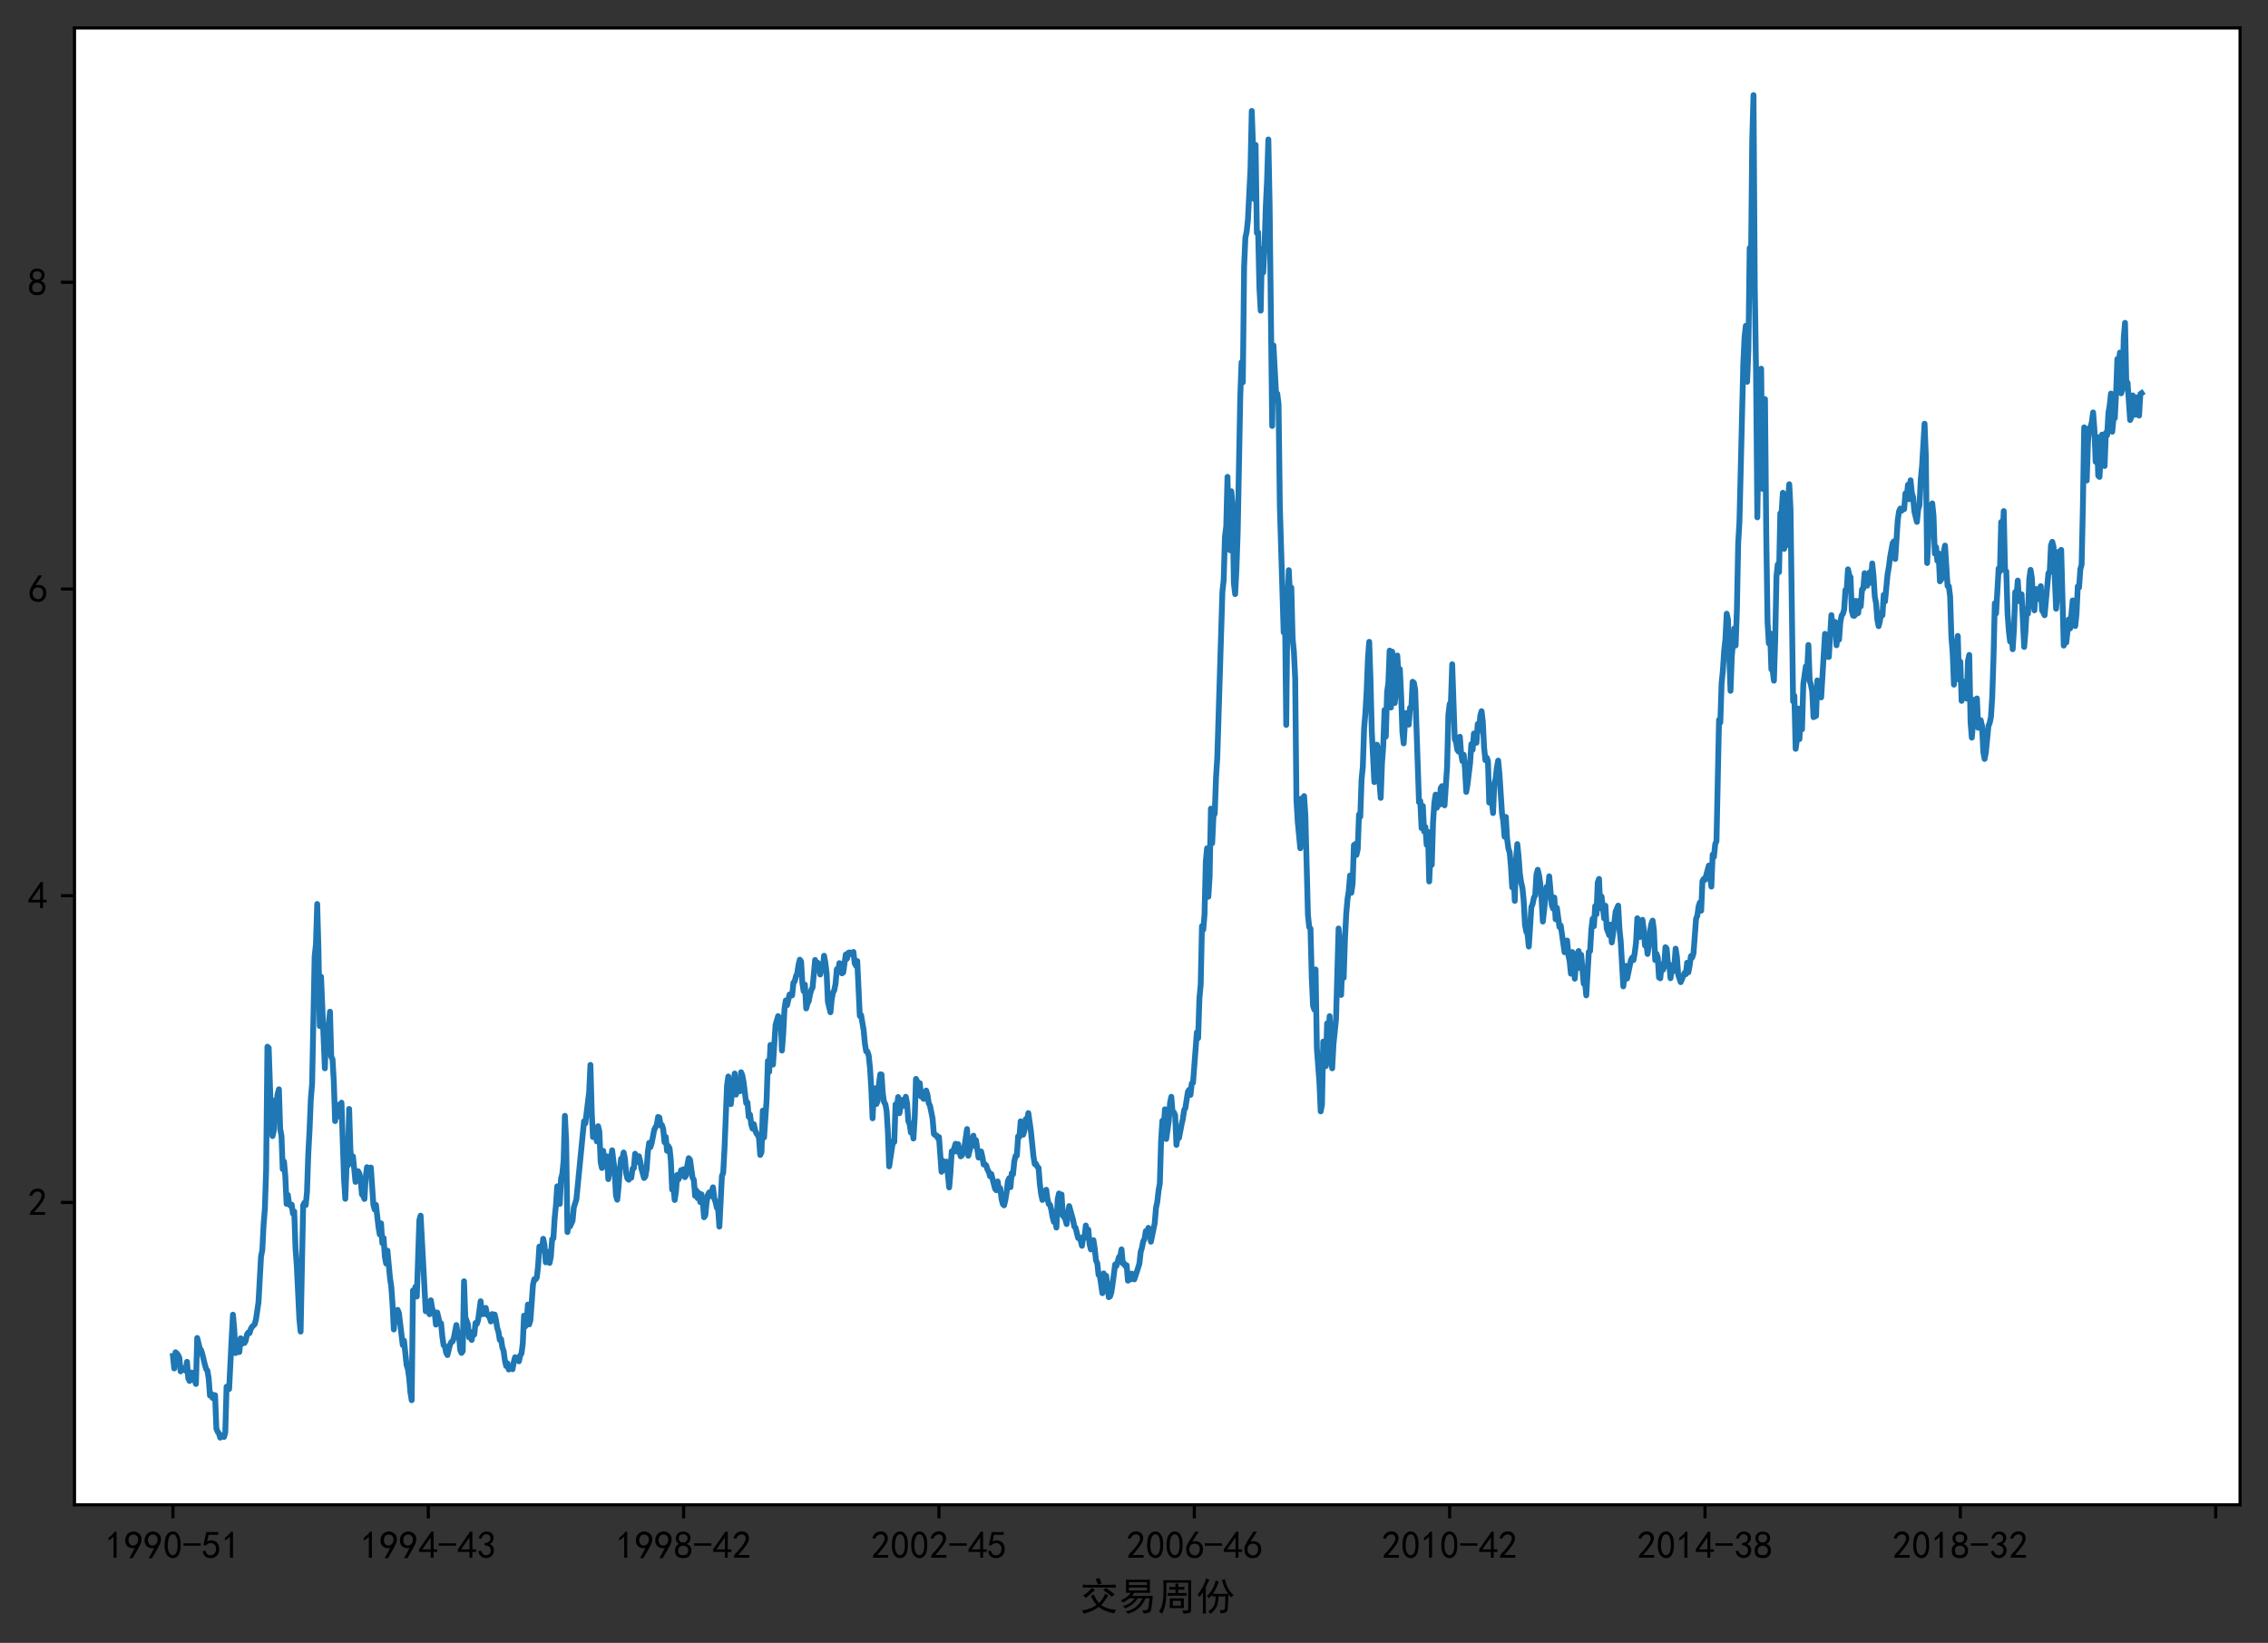 <?xml version="1.0" encoding="utf-8" standalone="no"?>
<!DOCTYPE svg PUBLIC "-//W3C//DTD SVG 1.1//EN"
  "http://www.w3.org/Graphics/SVG/1.1/DTD/svg11.dtd">
<!-- Created with matplotlib (https://matplotlib.org/) -->
<svg height="423.303pt" version="1.1" viewBox="0 0 584.4 423.303" width="584.4pt" xmlns="http://www.w3.org/2000/svg" xmlns:xlink="http://www.w3.org/1999/xlink">
 <rect x="0" y="0" width="584.4" height="423.303" fill="#333333" stroke="none"/>
 <defs>
  <style type="text/css">
*{stroke-linecap:butt;stroke-linejoin:round;}
  </style>
 </defs>
 <g id="figure_1">
  <g id="patch_1">
   <path d="M 0 423.303 
L 584.4 423.303 
L 584.4 0 
L 0 0 
z
" style="fill:none;"/>
  </g>
  <g id="axes_1">
   <g id="patch_2">
    <path d="M 19.2 387.72 
L 577.2 387.72 
L 577.2 7.2 
L 19.2 7.2 
z
" style="fill:#ffffff;"/>
   </g>
   <g id="matplotlib.axis_1">
    <g id="xtick_1">
     <g id="line2d_1">
      <defs>
       <path d="M 0 0 
L 0 3.5 
" id="me367e42c67" style="stroke:#000000;stroke-width:0.8;"/>
      </defs>
      <g>
       <use style="stroke:#000000;stroke-width:0.8;" x="44.564" xlink:href="#me367e42c67" y="387.72"/>
      </g>
     </g>
     <g id="text_1">
      <!-- 1990-51 -->
      <defs>
       <path d="M 21.875 56.25 
Q 16.797 51.172 8.984 46.484 
L 8.984 53.906 
Q 18.75 60.547 25 69.531 
L 29.688 69.531 
L 29.688 2.344 
L 21.875 2.344 
z
" id="SimHei-49"/>
       <path d="M 12.5 1.172 
Q 21.094 15.625 26.562 27.344 
Q 16.797 25.781 10.344 29.875 
Q 3.906 33.984 2.531 41.016 
Q 1.172 48.047 2.734 53.703 
Q 4.297 59.375 7.609 63.078 
Q 10.938 66.797 15.625 68.359 
Q 20.312 69.922 24.016 69.922 
Q 27.734 69.922 31.641 68.359 
Q 35.547 66.797 38.672 63.672 
Q 41.797 60.547 42.969 57.219 
Q 44.141 53.906 44.141 48.625 
Q 44.141 43.359 40.234 35.156 
Q 36.328 26.953 21.094 1.172 
z
M 9.766 50 
Q 10.938 39.844 14.641 36.516 
Q 18.359 33.203 22.656 33.594 
Q 26.953 33.984 29.484 35.938 
Q 32.031 37.891 34.375 42.578 
Q 35.938 48.438 35.156 52.531 
Q 34.375 56.641 31.047 59.375 
Q 27.734 62.109 23.828 62.109 
Q 21.484 62.5 17.766 60.938 
Q 14.062 59.375 11.906 54.688 
Q 9.766 50 10.938 39.844 
z
" id="SimHei-57"/>
       <path d="M 3.125 29.297 
Q 3.906 50 6.438 56.047 
Q 8.984 62.109 13.672 66.016 
Q 18.359 69.922 25.188 69.922 
Q 32.031 69.922 37.109 64.25 
Q 42.188 58.594 43.75 50 
Q 45.312 41.406 44.719 30.266 
Q 44.141 19.141 40.812 12.109 
Q 37.5 5.078 30.859 2.344 
Q 24.219 -0.391 17.578 2.922 
Q 10.938 6.25 8.203 11.719 
Q 5.469 17.188 4.297 23.234 
Q 3.125 29.297 3.906 50 
z
M 12.891 52.734 
Q 10.547 31.25 12.5 22.844 
Q 14.453 14.453 18.938 10.938 
Q 23.438 7.422 28.125 9.562 
Q 32.812 11.719 34.953 18.156 
Q 37.109 24.609 37.109 32.219 
Q 37.109 39.844 36.516 46.094 
Q 35.938 52.344 33 57.422 
Q 30.078 62.5 25.188 62.688 
Q 20.312 62.891 16.594 57.812 
Q 12.891 52.734 10.547 31.25 
z
" id="SimHei-48"/>
       <path d="M 46.484 33.203 
L 1.953 33.203 
L 1.953 39.453 
L 46.484 39.453 
z
" id="SimHei-45"/>
       <path d="M 8.594 20.703 
Q 11.328 10.156 17.969 8.984 
Q 24.609 7.812 28.703 10.344 
Q 32.812 12.891 34.562 16.984 
Q 36.328 21.094 36.125 26.172 
Q 35.938 31.25 33.391 34.766 
Q 30.859 38.281 26.953 39.453 
Q 23.047 40.625 18.156 39.453 
Q 13.281 38.281 10.156 33.984 
L 3.516 34.766 
Q 4.297 37.109 10.938 68.359 
L 41.797 68.359 
L 41.797 61.328 
L 16.797 61.328 
Q 14.844 50.781 12.891 44.531 
Q 18.75 47.266 23.828 47.062 
Q 28.906 46.875 33.594 44.719 
Q 38.281 42.578 40.422 38.859 
Q 42.578 35.156 43.547 31.438 
Q 44.531 27.734 44.328 23.438 
Q 44.141 19.141 42.578 14.641 
Q 41.016 10.156 37.891 7.219 
Q 34.766 4.297 30.266 2.531 
Q 25.781 0.781 19.922 1.172 
Q 14.062 1.562 8.781 5.469 
Q 3.516 9.375 1.562 18.75 
z
" id="SimHei-53"/>
      </defs>
      <g transform="translate(27.064 401.595)scale(0.1 -0.1)">
       <use xlink:href="#SimHei-49"/>
       <use x="50" xlink:href="#SimHei-57"/>
       <use x="100" xlink:href="#SimHei-57"/>
       <use x="150" xlink:href="#SimHei-48"/>
       <use x="200" xlink:href="#SimHei-45"/>
       <use x="250" xlink:href="#SimHei-53"/>
       <use x="300" xlink:href="#SimHei-49"/>
      </g>
     </g>
    </g>
    <g id="xtick_2">
     <g id="line2d_2">
      <g>
       <use style="stroke:#000000;stroke-width:0.8;" x="110.358" xlink:href="#me367e42c67" y="387.72"/>
      </g>
     </g>
     <g id="text_2">
      <!-- 1994-43 -->
      <defs>
       <path d="M 31.25 17.188 
L 1.172 17.188 
L 1.172 23.828 
L 32.812 69.531 
L 38.672 69.531 
L 38.672 23.828 
L 48.047 23.828 
L 48.047 17.188 
L 38.672 17.188 
L 38.672 2.344 
L 31.25 2.344 
z
M 31.25 23.828 
L 31.25 54.688 
L 9.375 23.828 
z
" id="SimHei-52"/>
       <path d="M 3.906 19.141 
L 10.938 20.312 
Q 12.5 15.234 16.016 11.906 
Q 19.531 8.594 24.797 8.781 
Q 30.078 8.984 33.203 13.078 
Q 36.328 17.188 35.938 22.453 
Q 35.547 27.734 31.828 30.656 
Q 28.125 33.594 19.922 34.766 
L 19.922 39.844 
Q 28.125 40.625 31.828 44.141 
Q 35.547 47.656 35.156 53.312 
Q 34.766 58.984 30.078 61.516 
Q 25.391 64.062 20.109 62.109 
Q 14.844 60.156 11.719 51.172 
L 4.688 52.344 
Q 7.031 59.375 11.125 64.062 
Q 15.234 68.75 22.266 69.531 
Q 29.297 70.312 34.562 67.766 
Q 39.844 65.234 41.984 59.953 
Q 44.141 54.688 42.578 48.438 
Q 41.016 42.188 33.594 37.5 
Q 39.062 35.156 41.984 30.469 
Q 44.922 25.781 43.938 18.156 
Q 42.969 10.547 37.109 5.859 
Q 31.25 1.172 23.828 1.359 
Q 16.406 1.562 10.938 6.047 
Q 5.469 10.547 3.906 19.141 
z
" id="SimHei-51"/>
      </defs>
      <g transform="translate(92.858 401.595)scale(0.1 -0.1)">
       <use xlink:href="#SimHei-49"/>
       <use x="50" xlink:href="#SimHei-57"/>
       <use x="100" xlink:href="#SimHei-57"/>
       <use x="150" xlink:href="#SimHei-52"/>
       <use x="200" xlink:href="#SimHei-45"/>
       <use x="250" xlink:href="#SimHei-52"/>
       <use x="300" xlink:href="#SimHei-51"/>
      </g>
     </g>
    </g>
    <g id="xtick_3">
     <g id="line2d_3">
      <g>
       <use style="stroke:#000000;stroke-width:0.8;" x="176.152" xlink:href="#me367e42c67" y="387.72"/>
      </g>
     </g>
     <g id="text_3">
      <!-- 1998-42 -->
      <defs>
       <path d="M 2.734 16.797 
Q 2.734 26.172 5.078 30.656 
Q 7.422 35.156 12.891 37.891 
Q 8.203 40.625 6.641 43.938 
Q 5.078 47.266 4.875 51.562 
Q 4.688 55.859 6.047 58.984 
Q 7.422 62.109 10.156 64.844 
Q 12.891 67.578 16.203 68.547 
Q 19.531 69.531 23.438 69.531 
Q 27.344 69.531 30.469 68.75 
Q 33.594 67.969 37.109 65.422 
Q 40.625 62.891 42.188 58.203 
Q 43.75 53.516 41.984 47.266 
Q 40.234 41.016 32.812 37.5 
Q 39.453 35.547 42.188 31.438 
Q 44.922 27.344 44.922 21.484 
Q 44.922 15.625 43.156 12.109 
Q 41.406 8.594 39.25 6.25 
Q 37.109 3.906 33.391 2.531 
Q 29.688 1.172 24.016 1.172 
Q 18.359 1.172 14.25 2.531 
Q 10.156 3.906 7.422 6.641 
Q 4.688 9.375 3.703 13.078 
Q 2.734 16.797 2.734 26.172 
z
M 10.938 26.562 
Q 10.547 17.188 12.297 13.672 
Q 14.062 10.156 18.75 9.172 
Q 23.438 8.203 28.516 9.375 
Q 33.594 10.547 35.547 14.844 
Q 37.5 19.141 36.906 23.438 
Q 36.328 27.734 32.031 30.656 
Q 27.734 33.594 22.656 33.203 
Q 17.578 32.812 14.25 29.688 
Q 10.938 26.562 10.547 17.188 
z
M 12.109 56.25 
Q 12.109 48.438 14.844 44.922 
Q 17.578 41.406 23.438 41.406 
Q 29.297 41.406 32.219 44.922 
Q 35.156 48.438 34.953 53.312 
Q 34.766 58.203 31.438 60.547 
Q 28.125 62.891 22.453 62.5 
Q 16.797 62.109 14.453 59.172 
Q 12.109 56.25 12.109 48.438 
z
" id="SimHei-56"/>
       <path d="M 4.688 3.906 
Q 5.078 9.766 10.156 14.453 
Q 15.234 19.141 23.047 29.094 
Q 30.859 39.062 33.203 44.531 
Q 35.547 50 34.953 53.906 
Q 34.375 57.812 31.25 60.344 
Q 28.125 62.891 24.016 62.5 
Q 19.922 62.109 16.203 59.375 
Q 12.5 56.641 10.547 51.172 
L 3.125 52.344 
Q 6.25 61.328 11.125 65.422 
Q 16.016 69.531 22.656 69.922 
Q 26.562 70.312 29.688 69.719 
Q 32.812 69.141 36.125 66.984 
Q 39.453 64.844 41.594 60.547 
Q 43.75 56.25 43.156 50.188 
Q 42.578 44.141 37.109 35.734 
Q 31.641 27.344 16.016 9.375 
L 44.141 9.375 
L 44.141 2.344 
L 4.688 2.344 
z
" id="SimHei-50"/>
      </defs>
      <g transform="translate(158.652 401.595)scale(0.1 -0.1)">
       <use xlink:href="#SimHei-49"/>
       <use x="50" xlink:href="#SimHei-57"/>
       <use x="100" xlink:href="#SimHei-57"/>
       <use x="150" xlink:href="#SimHei-56"/>
       <use x="200" xlink:href="#SimHei-45"/>
       <use x="250" xlink:href="#SimHei-52"/>
       <use x="300" xlink:href="#SimHei-50"/>
      </g>
     </g>
    </g>
    <g id="xtick_4">
     <g id="line2d_4">
      <g>
       <use style="stroke:#000000;stroke-width:0.8;" x="241.946" xlink:href="#me367e42c67" y="387.72"/>
      </g>
     </g>
     <g id="text_4">
      <!-- 2002-45 -->
      <g transform="translate(224.446 401.595)scale(0.1 -0.1)">
       <use xlink:href="#SimHei-50"/>
       <use x="50" xlink:href="#SimHei-48"/>
       <use x="100" xlink:href="#SimHei-48"/>
       <use x="150" xlink:href="#SimHei-50"/>
       <use x="200" xlink:href="#SimHei-45"/>
       <use x="250" xlink:href="#SimHei-52"/>
       <use x="300" xlink:href="#SimHei-53"/>
      </g>
     </g>
    </g>
    <g id="xtick_5">
     <g id="line2d_5">
      <g>
       <use style="stroke:#000000;stroke-width:0.8;" x="307.74" xlink:href="#me367e42c67" y="387.72"/>
      </g>
     </g>
     <g id="text_5">
      <!-- 2006-46 -->
      <defs>
       <path d="M 3.516 19.531 
Q 4.297 30.859 6.047 34.766 
Q 7.812 38.672 11.328 44.531 
L 27.344 69.531 
L 36.328 69.531 
L 19.922 43.75 
Q 30.469 46.484 36.719 42.969 
Q 42.969 39.453 45.109 34.953 
Q 47.266 30.469 47.453 25.188 
Q 47.656 19.922 45.891 14.844 
Q 44.141 9.766 39.641 5.656 
Q 35.156 1.562 27.141 1.172 
Q 19.141 0.781 13.469 4.094 
Q 7.812 7.422 5.656 13.469 
Q 3.516 19.531 4.297 30.859 
z
M 12.5 16.016 
Q 19.531 8.594 25.391 8.203 
Q 31.25 7.812 35.156 12.109 
Q 39.062 16.406 39.062 24.609 
Q 39.062 32.812 34.172 35.938 
Q 29.297 39.062 23.234 38.281 
Q 17.188 37.5 14.453 32.422 
Q 11.719 27.344 12.109 21.672 
Q 12.5 16.016 19.531 8.594 
z
" id="SimHei-54"/>
      </defs>
      <g transform="translate(290.24 401.595)scale(0.1 -0.1)">
       <use xlink:href="#SimHei-50"/>
       <use x="50" xlink:href="#SimHei-48"/>
       <use x="100" xlink:href="#SimHei-48"/>
       <use x="150" xlink:href="#SimHei-54"/>
       <use x="200" xlink:href="#SimHei-45"/>
       <use x="250" xlink:href="#SimHei-52"/>
       <use x="300" xlink:href="#SimHei-54"/>
      </g>
     </g>
    </g>
    <g id="xtick_6">
     <g id="line2d_6">
      <g>
       <use style="stroke:#000000;stroke-width:0.8;" x="373.534" xlink:href="#me367e42c67" y="387.72"/>
      </g>
     </g>
     <g id="text_6">
      <!-- 2010-42 -->
      <g transform="translate(356.034 401.595)scale(0.1 -0.1)">
       <use xlink:href="#SimHei-50"/>
       <use x="50" xlink:href="#SimHei-48"/>
       <use x="100" xlink:href="#SimHei-49"/>
       <use x="150" xlink:href="#SimHei-48"/>
       <use x="200" xlink:href="#SimHei-45"/>
       <use x="250" xlink:href="#SimHei-52"/>
       <use x="300" xlink:href="#SimHei-50"/>
      </g>
     </g>
    </g>
    <g id="xtick_7">
     <g id="line2d_7">
      <g>
       <use style="stroke:#000000;stroke-width:0.8;" x="439.328" xlink:href="#me367e42c67" y="387.72"/>
      </g>
     </g>
     <g id="text_7">
      <!-- 2014-38 -->
      <g transform="translate(421.828 401.595)scale(0.1 -0.1)">
       <use xlink:href="#SimHei-50"/>
       <use x="50" xlink:href="#SimHei-48"/>
       <use x="100" xlink:href="#SimHei-49"/>
       <use x="150" xlink:href="#SimHei-52"/>
       <use x="200" xlink:href="#SimHei-45"/>
       <use x="250" xlink:href="#SimHei-51"/>
       <use x="300" xlink:href="#SimHei-56"/>
      </g>
     </g>
    </g>
    <g id="xtick_8">
     <g id="line2d_8">
      <g>
       <use style="stroke:#000000;stroke-width:0.8;" x="505.123" xlink:href="#me367e42c67" y="387.72"/>
      </g>
     </g>
     <g id="text_8">
      <!-- 2018-32 -->
      <g transform="translate(487.623 401.595)scale(0.1 -0.1)">
       <use xlink:href="#SimHei-50"/>
       <use x="50" xlink:href="#SimHei-48"/>
       <use x="100" xlink:href="#SimHei-49"/>
       <use x="150" xlink:href="#SimHei-56"/>
       <use x="200" xlink:href="#SimHei-45"/>
       <use x="250" xlink:href="#SimHei-51"/>
       <use x="300" xlink:href="#SimHei-50"/>
      </g>
     </g>
    </g>
    <g id="xtick_9">
     <g id="line2d_9">
      <g>
       <use style="stroke:#000000;stroke-width:0.8;" x="570.917" xlink:href="#me367e42c67" y="387.72"/>
      </g>
     </g>
    </g>
    <g id="text_9">
     <!-- 交易周份 -->
     <defs>
      <path d="M 36.328 40.625 
Q 43.359 24.609 50 17.969 
Q 60.547 28.516 66.016 42.578 
Q 69.141 40.234 73.828 37.5 
Q 64.453 22.656 55.469 12.891 
Q 68.75 2.734 93.75 0.391 
Q 89.844 -5.078 89.062 -8.594 
Q 64.062 -3.906 49.219 8.203 
Q 32.422 -4.297 10.156 -9.375 
Q 8.984 -4.688 5.859 -0.781 
Q 29.688 1.953 43.359 13.281 
Q 34.375 23.828 28.906 36.719 
Q 33.594 38.672 36.328 40.625 
z
M 19.531 58.203 
Q 13.672 58.203 8.203 57.812 
L 8.203 65.625 
L 19.141 64.844 
L 80.078 64.844 
Q 86.328 65.234 92.969 65.625 
L 92.969 57.422 
Q 86.328 57.812 80.078 58.203 
z
M 39.453 51.562 
Q 33.984 46.484 16.016 31.25 
Q 12.891 35.156 8.594 37.5 
Q 16.016 41.406 22.062 47.266 
Q 28.125 53.125 31.25 57.422 
Q 35.156 54.688 39.453 51.562 
z
M 67.578 57.422 
Q 69.531 55.859 76.562 50.578 
Q 83.594 45.312 90.234 40.625 
Q 85.938 37.5 82.812 33.984 
Q 79.297 38.672 60.938 51.562 
Q 64.062 54.688 67.578 57.422 
z
M 50.781 82.812 
Q 54.688 73.828 56.641 68.359 
Q 51.172 66.797 47.266 65.625 
Q 44.922 72.266 41.406 80.078 
Q 46.094 81.641 50.781 82.812 
z
" id="SimHei-20132"/>
      <path d="M 81.25 78.125 
Q 80.859 71.094 80.859 65.625 
L 80.859 56.25 
Q 80.859 51.953 81.25 44.531 
L 40.625 44.531 
Q 38.672 41.016 34.375 36.328 
L 88.281 36.328 
L 87.109 23.828 
L 84.375 0.781 
Q 83.203 -5.078 77.141 -6.828 
Q 71.094 -8.594 65.234 -8.984 
Q 63.281 -3.125 60.938 -0.391 
Q 65.234 -0.781 70.5 -0.188 
Q 75.781 0.391 76.953 5.078 
L 80.078 30.469 
L 69.922 30.469 
Q 60.938 10.938 49.609 2.734 
Q 38.281 -5.469 23.828 -9.375 
Q 23.047 -6.641 18.359 -3.516 
Q 25.391 -2.344 33.781 1.359 
Q 42.188 5.078 49.406 12.297 
Q 56.641 19.531 61.719 30.469 
L 49.609 30.469 
Q 40.234 13.672 16.797 4.297 
Q 14.844 7.812 10.547 9.375 
Q 17.578 11.328 26.953 16.594 
Q 36.328 21.875 41.797 30.469 
L 28.906 30.469 
Q 17.969 22.266 11.328 19.141 
Q 10.156 22.266 5.859 25 
Q 12.109 27.344 19.922 32.812 
Q 27.734 38.281 31.641 44.531 
L 19.141 44.531 
Q 19.531 51.172 19.531 57.031 
L 19.531 65.625 
Q 19.531 70.703 19.141 78.125 
L 81.25 78.125 
z
M 73.438 50.391 
L 73.438 58.203 
L 26.953 58.203 
L 26.953 50.391 
z
M 73.438 64.453 
L 73.438 71.875 
L 26.953 71.875 
L 26.953 64.453 
z
" id="SimHei-26131"/>
      <path d="M 87.5 76.953 
Q 87.109 68.75 87.109 59.375 
L 87.109 0.781 
Q 86.719 -5.859 83.203 -7.219 
Q 79.688 -8.594 67.578 -9.375 
Q 67.188 -6.25 64.453 -1.172 
Q 75 -1.562 77.531 -0.578 
Q 80.078 0.391 79.688 3.516 
L 79.688 70.703 
L 23.438 70.703 
Q 23.438 40.234 22.656 29.484 
Q 21.875 18.75 19.328 8.594 
Q 16.797 -1.562 12.109 -9.766 
Q 9.766 -7.031 4.297 -3.516 
Q 10.156 3.516 12.891 15.625 
Q 15.625 27.734 16.016 40.422 
Q 16.406 53.125 15.625 76.953 
L 87.5 76.953 
z
M 32.031 5.078 
Q 32.422 9.766 32.422 14.844 
L 32.422 21.875 
Q 32.422 25.391 32.031 30.078 
L 68.75 30.078 
Q 68.359 26.953 68.359 22.656 
L 68.359 13.672 
Q 68.359 9.375 68.75 5.078 
z
M 46.875 59.375 
Q 46.875 64.844 46.484 68.359 
L 54.297 68.359 
Q 53.906 63.672 53.906 59.375 
Q 64.062 59.375 69.922 59.766 
L 69.922 52.344 
Q 64.453 52.734 53.906 52.734 
L 53.906 43.75 
Q 65.625 43.75 75.391 44.141 
L 75.391 36.719 
Q 65.234 37.109 58.203 37.109 
L 42.969 37.109 
Q 36.328 37.109 26.953 36.719 
L 26.953 44.141 
Q 36.328 43.75 46.875 43.75 
L 46.875 52.734 
Q 39.062 52.734 30.859 52.344 
L 30.859 59.766 
Q 38.672 59.375 46.875 59.375 
z
M 60.938 11.328 
L 60.938 23.828 
L 39.844 23.828 
L 39.844 11.328 
z
" id="SimHei-21608"/>
      <path d="M 74.219 79.688 
Q 76.172 68.359 82.031 57.031 
Q 87.891 45.703 96.875 38.281 
Q 94.141 37.109 90.234 32.422 
Q 87.5 35.547 83.594 40.234 
Q 82.812 35.547 82.422 20.5 
Q 82.031 5.469 81.047 0.391 
Q 80.078 -4.688 75.781 -6.25 
Q 71.484 -7.812 63.672 -8.594 
Q 62.5 -3.906 60.547 0 
Q 68.75 -0.391 71.484 0.391 
Q 74.219 1.172 74.609 9.172 
Q 75 17.188 75.391 35.156 
L 57.812 35.156 
Q 57.422 20.312 53.516 10.156 
Q 49.609 0 37.109 -9.766 
Q 33.984 -5.469 31.25 -3.516 
Q 42.969 3.516 46.672 12.5 
Q 50.391 21.484 50.391 35.156 
Q 46.875 35.156 41.797 34.766 
L 41.797 40.234 
Q 38.672 35.938 33.594 30.469 
Q 31.25 33.594 27.344 35.938 
Q 44.922 51.172 50.391 76.172 
Q 53.906 74.609 58.594 73.047 
Q 56.641 68.75 53.516 60.734 
Q 50.391 52.734 43.359 42.188 
Q 47.656 41.797 53.125 41.797 
L 82.812 41.797 
Q 71.484 56.641 66.797 77.734 
Q 71.484 78.516 74.219 79.688 
z
M 3.516 39.453 
Q 8.984 44.922 16.016 57.609 
Q 23.047 70.312 25.781 81.641 
Q 30.859 79.297 34.375 77.734 
Q 32.031 74.219 25 58.984 
L 25 9.766 
Q 25 1.172 25.391 -8.984 
L 17.188 -8.984 
Q 17.578 0.781 17.578 9.766 
L 17.578 45.703 
Q 12.109 37.5 8.984 33.984 
Q 6.641 36.719 3.516 39.453 
z
" id="SimHei-20221"/>
     </defs>
     <g transform="translate(278.2 414.853)scale(0.1 -0.1)">
      <use xlink:href="#SimHei-20132"/>
      <use x="100" xlink:href="#SimHei-26131"/>
      <use x="200" xlink:href="#SimHei-21608"/>
      <use x="300" xlink:href="#SimHei-20221"/>
     </g>
    </g>
   </g>
   <g id="matplotlib.axis_2">
    <g id="ytick_1">
     <g id="line2d_10">
      <defs>
       <path d="M 0 0 
L -3.5 0 
" id="mf321873ca7" style="stroke:#000000;stroke-width:0.8;"/>
      </defs>
      <g>
       <use style="stroke:#000000;stroke-width:0.8;" x="19.2" xlink:href="#mf321873ca7" y="309.823"/>
      </g>
     </g>
     <g id="text_10">
      <!-- 2 -->
      <g transform="translate(7.2 313.261)scale(0.1 -0.1)">
       <use xlink:href="#SimHei-50"/>
      </g>
     </g>
    </g>
    <g id="ytick_2">
     <g id="line2d_11">
      <g>
       <use style="stroke:#000000;stroke-width:0.8;" x="19.2" xlink:href="#mf321873ca7" y="230.792"/>
      </g>
     </g>
     <g id="text_11">
      <!-- 4 -->
      <g transform="translate(7.2 234.23)scale(0.1 -0.1)">
       <use xlink:href="#SimHei-52"/>
      </g>
     </g>
    </g>
    <g id="ytick_3">
     <g id="line2d_12">
      <g>
       <use style="stroke:#000000;stroke-width:0.8;" x="19.2" xlink:href="#mf321873ca7" y="151.761"/>
      </g>
     </g>
     <g id="text_12">
      <!-- 6 -->
      <g transform="translate(7.2 155.199)scale(0.1 -0.1)">
       <use xlink:href="#SimHei-54"/>
      </g>
     </g>
    </g>
    <g id="ytick_4">
     <g id="line2d_13">
      <g>
       <use style="stroke:#000000;stroke-width:0.8;" x="19.2" xlink:href="#mf321873ca7" y="72.73"/>
      </g>
     </g>
     <g id="text_13">
      <!-- 8 -->
      <g transform="translate(7.2 76.167)scale(0.1 -0.1)">
       <use xlink:href="#SimHei-56"/>
      </g>
     </g>
    </g>
   </g>
   <g id="line2d_14">
    <path clip-path="url(#p82d91f6c16)" d="M 44.564 349.372 
L 44.893 352.603 
L 45.222 348.428 
L 45.551 348.704 
L 45.88 349.139 
L 46.208 349.807 
L 46.537 353.354 
L 46.866 352.46 
L 47.195 352.673 
L 47.524 352.485 
L 47.853 353.207 
L 48.182 350.884 
L 48.511 355.13 
L 48.84 355.832 
L 49.169 353.647 
L 49.498 353.677 
L 50.485 356.593 
L 50.814 344.74 
L 51.472 347.401 
L 51.801 347.841 
L 52.13 348.892 
L 52.788 351.612 
L 53.117 352.753 
L 53.446 353.173 
L 53.775 355.193 
L 54.104 359.59 
L 54.433 359.14 
L 54.762 360.198 
L 55.091 359.443 
L 55.42 359.49 
L 55.749 368.083 
L 56.078 368.906 
L 56.407 369.317 
L 56.736 370.424 
L 57.065 369.827 
L 57.393 370.181 
L 57.722 370.249 
L 58.051 369.088 
L 58.38 357.3 
L 58.709 357.951 
L 59.038 357.908 
L 59.696 344.757 
L 60.025 338.743 
L 60.354 342.433 
L 60.683 348.636 
L 61.012 347.736 
L 61.341 348.378 
L 61.67 348.363 
L 61.999 344.825 
L 62.328 346.261 
L 62.657 345.138 
L 62.986 346.039 
L 63.315 345.466 
L 63.644 343.801 
L 63.973 343.334 
L 64.302 343.499 
L 64.631 342.393 
L 64.96 341.865 
L 65.618 341.216 
L 65.947 340.007 
L 66.605 335.58 
L 67.263 323.704 
L 67.592 322.116 
L 67.921 315.55 
L 68.25 311.417 
L 68.578 301.321 
L 68.907 269.689 
L 69.236 270.002 
L 69.894 289.484 
L 70.223 292.726 
L 70.552 291.343 
L 70.881 283.506 
L 71.21 284.73 
L 71.539 281.88 
L 71.868 280.663 
L 72.197 290.9 
L 72.526 292.626 
L 72.855 301.251 
L 73.184 299.29 
L 73.513 303.018 
L 73.842 310.196 
L 74.171 307.885 
L 74.5 310.284 
L 74.829 310.647 
L 75.158 310.383 
L 75.487 312.708 
L 75.816 312.146 
L 76.145 321.629 
L 76.474 326.108 
L 77.132 339.783 
L 77.461 343.101 
L 78.119 310.547 
L 78.448 309.891 
L 78.777 310.493 
L 79.106 307.094 
L 79.435 297.333 
L 79.763 291.258 
L 80.092 283.121 
L 80.421 279.275 
L 81.079 246.358 
L 81.408 243.312 
L 81.737 232.923 
L 82.066 245.027 
L 82.395 264.389 
L 82.724 251.647 
L 83.711 275.271 
L 84.04 266.028 
L 84.698 264.086 
L 85.027 260.67 
L 85.356 272.286 
L 85.685 272.942 
L 86.014 278.614 
L 86.343 288.859 
L 86.672 286.253 
L 87.001 287.683 
L 87.33 284.641 
L 87.659 287.76 
L 87.988 284.115 
L 88.646 303.758 
L 88.975 308.888 
L 89.304 300.194 
L 89.633 300.307 
L 89.962 285.722 
L 90.291 296.271 
L 90.62 299.722 
L 90.948 297.965 
L 91.606 304.528 
L 91.935 303.793 
L 92.264 301.775 
L 92.593 302.322 
L 92.922 303.817 
L 93.251 307.753 
L 93.58 308.1 
L 93.909 308.93 
L 94.238 303.278 
L 94.567 300.735 
L 94.896 301.2 
L 95.225 302.102 
L 95.554 300.825 
L 96.212 310.455 
L 96.541 311.653 
L 96.87 310.439 
L 97.528 316.178 
L 97.857 318.088 
L 98.186 315.206 
L 98.515 320.308 
L 98.844 318.957 
L 99.173 323.869 
L 99.502 325.577 
L 99.831 322.241 
L 100.489 329.278 
L 100.818 331.499 
L 101.147 336.047 
L 101.476 342.557 
L 101.805 338.82 
L 102.133 338.734 
L 102.462 337.495 
L 102.791 338.331 
L 103.778 346.572 
L 104.107 345.442 
L 104.765 351.692 
L 105.094 352.706 
L 105.423 354.957 
L 105.752 358.763 
L 106.081 360.788 
L 106.41 332.504 
L 106.739 332.633 
L 107.068 331.524 
L 107.397 334.063 
L 108.055 314.399 
L 108.384 313.228 
L 109.7 337.864 
L 110.029 335.889 
L 110.687 338.637 
L 111.016 335.035 
L 111.345 337.042 
L 111.674 337.885 
L 112.003 338.256 
L 112.332 341.306 
L 112.661 338.182 
L 113.319 340.958 
L 113.647 340.972 
L 113.976 344.385 
L 114.305 346.621 
L 114.634 346.844 
L 114.963 348.536 
L 115.292 349.152 
L 115.95 346.47 
L 116.279 345.804 
L 116.608 345.644 
L 116.937 344.749 
L 117.595 341.405 
L 117.924 343.601 
L 118.253 343.976 
L 118.582 347.848 
L 118.911 348.597 
L 119.24 348.126 
L 119.569 330.135 
L 119.898 339.371 
L 120.556 341.212 
L 120.885 344.608 
L 121.214 344.178 
L 121.543 345.263 
L 121.872 343.182 
L 122.201 343.88 
L 122.53 340.88 
L 122.859 341.133 
L 123.188 340.192 
L 123.846 335.284 
L 124.175 338.621 
L 124.504 338.585 
L 125.161 336.992 
L 125.49 338.718 
L 126.148 339.346 
L 126.477 340.498 
L 126.806 338.578 
L 127.135 338.793 
L 127.464 338.707 
L 127.793 340.125 
L 128.122 342.186 
L 128.451 343.225 
L 128.78 345.246 
L 129.109 345.04 
L 129.438 347.199 
L 129.767 348.044 
L 130.096 350.504 
L 130.425 351.972 
L 130.754 351.282 
L 131.083 352.871 
L 131.412 352.629 
L 131.741 352.132 
L 132.07 352.803 
L 132.399 350.902 
L 132.728 349.699 
L 133.057 350.375 
L 133.386 349.809 
L 133.715 350.757 
L 134.044 349.282 
L 134.373 348.739 
L 134.702 346.223 
L 135.031 338.988 
L 135.36 341.777 
L 135.689 341.068 
L 136.017 336.143 
L 136.346 341.252 
L 136.675 340.154 
L 137.333 331.065 
L 137.662 329.616 
L 137.991 329.671 
L 138.32 329.194 
L 138.649 326.267 
L 138.978 321.193 
L 139.307 321.527 
L 139.636 322.129 
L 139.965 319.188 
L 140.294 320.786 
L 140.623 325.254 
L 140.952 322.497 
L 141.281 323.004 
L 141.61 325.416 
L 141.939 323.808 
L 142.268 319.296 
L 142.597 319.062 
L 142.926 313.803 
L 143.255 310.548 
L 143.584 305.665 
L 143.913 308.963 
L 144.242 310.212 
L 144.571 303.657 
L 144.9 302.433 
L 145.229 299.032 
L 145.558 287.502 
L 145.887 293.952 
L 146.216 317.454 
L 146.545 315.072 
L 146.874 316.004 
L 147.531 314.561 
L 147.86 311.117 
L 148.518 309.026 
L 150.492 288.898 
L 150.821 289.462 
L 151.808 281.401 
L 152.137 274.377 
L 152.466 286.356 
L 152.795 292.982 
L 153.124 290.551 
L 153.453 291.203 
L 153.782 294.098 
L 154.111 290.178 
L 154.44 291.524 
L 154.769 299.373 
L 155.098 300.952 
L 155.427 296.525 
L 155.756 299.261 
L 156.085 298.064 
L 156.414 297.941 
L 156.743 303.818 
L 157.072 301.831 
L 157.73 296.381 
L 158.387 301.783 
L 158.716 308.021 
L 159.045 309.123 
L 159.374 305.905 
L 159.703 301.313 
L 160.032 298.561 
L 160.361 298.701 
L 160.69 296.948 
L 161.019 298.469 
L 161.348 302.406 
L 161.677 303.664 
L 162.006 303.967 
L 162.335 303.08 
L 162.664 303.471 
L 162.993 301.127 
L 163.322 301 
L 163.651 297.271 
L 163.98 299.245 
L 164.309 299.384 
L 164.638 297.913 
L 164.967 299.237 
L 165.296 301.168 
L 165.954 303.529 
L 166.283 303.15 
L 166.612 301.312 
L 166.941 296.721 
L 167.27 294.469 
L 167.599 295.559 
L 167.928 294.491 
L 168.586 291.074 
L 169.244 289.81 
L 169.572 287.785 
L 169.901 287.942 
L 170.23 290.016 
L 170.559 289.873 
L 170.888 290.918 
L 171.217 294.3 
L 171.546 292.932 
L 171.875 296.533 
L 172.204 295.29 
L 172.533 295.902 
L 172.862 299.112 
L 173.191 306.519 
L 173.52 305.658 
L 173.849 309.197 
L 174.178 307.009 
L 174.507 302.715 
L 174.836 303.881 
L 175.165 302.992 
L 175.494 301.493 
L 175.823 302.588 
L 176.152 301.254 
L 176.481 303.316 
L 176.81 302.849 
L 177.139 300.057 
L 177.468 298.417 
L 177.797 298.827 
L 178.455 303.456 
L 178.784 304.014 
L 179.113 308.132 
L 179.442 306.722 
L 179.771 308.737 
L 180.1 307.418 
L 180.429 309.742 
L 180.757 307.728 
L 181.086 309.637 
L 181.415 313.641 
L 181.744 313.155 
L 182.073 309.789 
L 182.402 307.855 
L 182.731 307.25 
L 183.06 308.192 
L 183.718 305.924 
L 184.047 308.788 
L 184.376 309.712 
L 184.705 311.179 
L 185.034 311.531 
L 185.363 316.057 
L 186.021 303.004 
L 186.35 302.192 
L 186.679 296.072 
L 187.337 279.621 
L 187.666 277.369 
L 187.995 279.418 
L 188.324 284.494 
L 188.653 281.09 
L 188.982 279.838 
L 189.311 276.609 
L 189.64 282.039 
L 189.969 278.448 
L 190.298 278.27 
L 190.627 281.187 
L 190.956 276.275 
L 191.285 277.106 
L 191.614 278.937 
L 192.271 284.232 
L 192.6 284.062 
L 192.929 287.77 
L 193.258 287.202 
L 193.587 289.782 
L 193.916 290.81 
L 194.245 289.671 
L 194.574 291.197 
L 194.903 292.015 
L 195.232 292.44 
L 195.561 293.151 
L 195.89 297.59 
L 196.219 296.895 
L 196.548 286.17 
L 196.877 293.089 
L 197.535 283.351 
L 197.864 273.368 
L 198.193 276.184 
L 198.522 269.241 
L 199.18 274.303 
L 199.838 264.096 
L 200.496 261.811 
L 200.825 262.24 
L 201.154 262.288 
L 201.483 270.69 
L 201.812 266.481 
L 202.141 259.92 
L 202.47 257.777 
L 202.799 259.006 
L 203.456 256.234 
L 203.785 256.55 
L 204.114 256.468 
L 204.443 253.209 
L 204.772 252.854 
L 205.101 251.545 
L 205.43 250.774 
L 205.759 248.617 
L 206.088 247.268 
L 206.417 247.747 
L 206.746 253.304 
L 207.075 255.389 
L 207.404 253.705 
L 207.733 259.838 
L 208.062 258.597 
L 208.391 257.995 
L 208.72 256.213 
L 209.049 255.07 
L 209.378 254.452 
L 210.036 247.342 
L 210.365 249.943 
L 210.694 248.051 
L 211.023 249.231 
L 211.352 251.1 
L 211.681 249.637 
L 212.01 249.411 
L 212.339 246.257 
L 212.668 248.023 
L 212.997 250.752 
L 213.326 258.124 
L 213.984 260.825 
L 214.312 257.417 
L 214.641 255.758 
L 214.97 255.143 
L 215.299 253.456 
L 215.628 249.716 
L 215.957 250.326 
L 216.286 248.162 
L 216.615 248.356 
L 216.944 250.798 
L 217.273 250.575 
L 217.931 245.941 
L 218.26 246.996 
L 218.589 245.49 
L 218.918 245.401 
L 219.576 245.94 
L 219.905 245.28 
L 220.234 248.206 
L 220.563 248.822 
L 220.892 247.615 
L 221.55 261.757 
L 221.879 261.551 
L 222.537 265.437 
L 222.866 268.94 
L 223.195 270.904 
L 223.524 270.949 
L 223.853 272.055 
L 224.182 275.253 
L 224.511 280.522 
L 224.84 288.147 
L 225.169 281.337 
L 225.497 280.41 
L 225.826 284.464 
L 226.155 283.668 
L 226.484 279.291 
L 226.813 276.813 
L 227.142 276.855 
L 227.471 281.714 
L 227.8 284.005 
L 228.129 284.464 
L 228.458 286.278 
L 228.787 291.651 
L 229.116 300.534 
L 230.103 294.038 
L 230.432 294.259 
L 230.761 284.547 
L 231.09 285.624 
L 231.419 282.664 
L 231.748 286.841 
L 232.406 283.411 
L 232.735 284.922 
L 233.064 284.541 
L 233.393 282.593 
L 233.722 284.222 
L 234.051 288.86 
L 234.38 289.593 
L 234.709 291.809 
L 235.038 290.871 
L 235.367 293.353 
L 235.696 288.036 
L 236.025 277.987 
L 236.354 278.689 
L 236.682 280.047 
L 237.011 279.104 
L 237.34 282.542 
L 237.669 282.258 
L 237.998 283.146 
L 238.327 283.075 
L 238.656 280.994 
L 238.985 282.108 
L 239.314 284.279 
L 239.643 284.94 
L 240.301 288.204 
L 240.63 292.163 
L 240.959 292.485 
L 241.288 292.516 
L 241.617 293.222 
L 241.946 292.967 
L 242.604 301.923 
L 242.933 299.083 
L 243.262 300.998 
L 243.591 301.466 
L 243.92 299.31 
L 244.578 305.958 
L 244.907 302.089 
L 245.236 296.652 
L 245.565 296.866 
L 246.223 294.707 
L 246.552 296.715 
L 246.881 294.811 
L 247.539 297.95 
L 247.867 297.707 
L 248.196 296.917 
L 248.525 295.384 
L 249.183 290.908 
L 249.512 297.797 
L 250.828 292.622 
L 251.157 295.252 
L 251.486 293.785 
L 252.144 298.262 
L 252.473 298.201 
L 252.802 296.69 
L 253.131 298.103 
L 253.46 300.038 
L 253.789 299.979 
L 254.118 300.275 
L 254.447 301.367 
L 254.776 301.921 
L 255.105 303.079 
L 255.434 302.507 
L 256.092 305.135 
L 256.421 306.334 
L 256.75 306.692 
L 257.079 304.418 
L 257.408 306.472 
L 257.737 306.17 
L 258.066 308.926 
L 258.395 310.231 
L 258.724 310.571 
L 259.052 309.188 
L 259.381 307.143 
L 259.71 304.31 
L 260.039 303.577 
L 260.368 305.907 
L 260.697 302.285 
L 261.026 302.573 
L 261.355 299.236 
L 261.684 297.832 
L 262.013 297.771 
L 262.342 292.791 
L 262.671 292.919 
L 263 288.921 
L 263.329 291.852 
L 263.658 292.369 
L 263.987 291.243 
L 264.316 288.347 
L 264.645 288.681 
L 264.974 286.811 
L 265.632 291.418 
L 266.29 297.9 
L 266.619 299.931 
L 266.948 299.871 
L 267.277 300.612 
L 267.606 300.906 
L 267.935 305.068 
L 268.264 307.61 
L 268.593 309.18 
L 268.922 307.294 
L 269.251 307.892 
L 269.58 306.542 
L 269.909 308.956 
L 270.237 310.261 
L 270.566 310.444 
L 270.895 311.724 
L 271.224 313.601 
L 271.553 314.83 
L 271.882 314.188 
L 272.211 316.303 
L 272.54 308.999 
L 272.869 307.508 
L 273.198 309.65 
L 273.527 307.775 
L 273.856 313.234 
L 274.185 313.561 
L 274.514 314.188 
L 274.843 315.408 
L 275.172 312.494 
L 275.501 310.763 
L 276.488 314.301 
L 276.817 316.04 
L 277.146 316.356 
L 277.804 318.989 
L 278.133 318.942 
L 278.462 319.664 
L 278.791 321.002 
L 279.12 318.649 
L 279.449 319.023 
L 279.778 315.764 
L 280.107 317.177 
L 280.436 316.842 
L 280.765 320.611 
L 281.094 321.93 
L 281.422 321.149 
L 281.751 319.546 
L 282.08 321.717 
L 282.409 324.761 
L 282.738 325.487 
L 283.067 328.486 
L 283.396 328.747 
L 284.054 333.209 
L 284.383 328.108 
L 284.712 329.829 
L 285.041 328.727 
L 285.699 334.229 
L 286.028 334.028 
L 286.357 333.004 
L 286.686 330.845 
L 287.344 325.792 
L 287.673 326.191 
L 288.331 323.893 
L 288.66 323.655 
L 288.989 321.916 
L 289.318 325.553 
L 289.647 325.51 
L 289.976 326.228 
L 290.305 325.998 
L 290.634 329.979 
L 290.963 328.938 
L 291.292 329.677 
L 291.621 328.158 
L 291.95 328.36 
L 292.279 329.65 
L 293.265 326.64 
L 293.594 325.54 
L 293.923 322.585 
L 294.252 321.48 
L 294.581 319.818 
L 294.91 319.289 
L 295.239 317.225 
L 295.568 318.323 
L 295.897 316.371 
L 296.226 316.902 
L 296.555 319.948 
L 297.542 315.157 
L 297.871 311.201 
L 298.2 309.674 
L 298.529 306.77 
L 298.858 304.909 
L 299.187 293.772 
L 299.516 288.764 
L 299.845 290.599 
L 300.174 285.816 
L 300.503 293.475 
L 301.161 288.809 
L 301.49 284.139 
L 301.819 282.603 
L 302.148 286.782 
L 302.477 286.611 
L 302.806 287.361 
L 303.135 295.006 
L 303.464 292.691 
L 303.793 293.203 
L 304.45 289.797 
L 304.779 288.345 
L 305.108 286.068 
L 305.437 285.487 
L 306.095 281.278 
L 306.424 280.778 
L 306.753 282.112 
L 307.082 279.16 
L 307.411 278.979 
L 308.398 265.975 
L 308.727 267.492 
L 309.056 257.219 
L 309.385 253.71 
L 309.714 238.621 
L 310.043 239.574 
L 310.372 235.595 
L 310.701 222.008 
L 311.03 218.562 
L 311.359 231.052 
L 311.688 225.899 
L 312.017 208.357 
L 312.346 217.264 
L 312.675 210.288 
L 313.004 209.635 
L 313.333 200.384 
L 313.662 195.179 
L 314.978 152.48 
L 315.306 149.497 
L 315.635 138.338 
L 315.964 135.678 
L 316.293 122.867 
L 316.622 139.198 
L 316.951 141.794 
L 317.28 126.574 
L 317.609 130.351 
L 317.938 150.358 
L 318.267 153.077 
L 318.596 146.569 
L 318.925 136.974 
L 319.583 102.11 
L 319.912 93.35 
L 320.241 98.507 
L 320.57 68.746 
L 320.899 61.225 
L 321.228 59.751 
L 321.557 56.625 
L 322.215 43.584 
L 322.544 28.583 
L 322.873 37.789 
L 323.202 51.324 
L 323.531 37.335 
L 323.86 60.027 
L 324.189 59.88 
L 324.518 74.209 
L 324.847 80.046 
L 325.176 64.16 
L 325.505 70.184 
L 325.834 63.696 
L 326.163 53.174 
L 326.491 46.339 
L 326.82 35.94 
L 327.149 53.106 
L 327.807 109.754 
L 328.136 89 
L 328.794 101.252 
L 329.123 101.436 
L 329.452 104.207 
L 329.781 130.576 
L 330.768 162.955 
L 331.097 157.227 
L 331.426 186.792 
L 331.755 155.399 
L 332.084 146.911 
L 332.413 153.598 
L 332.742 151.396 
L 333.071 164.608 
L 333.4 167.891 
L 333.729 174.662 
L 334.058 206.071 
L 334.387 211.671 
L 335.045 218.563 
L 335.374 205.73 
L 335.703 212.073 
L 336.032 205.115 
L 336.361 210.193 
L 337.019 235.723 
L 337.348 238.884 
L 337.676 239.279 
L 338.005 251.94 
L 338.334 259.147 
L 338.663 260.138 
L 338.992 249.794 
L 339.321 270.181 
L 339.979 278.939 
L 340.308 286.364 
L 340.637 284.576 
L 340.966 268.366 
L 341.295 269.036 
L 341.624 274.713 
L 341.953 263.685 
L 342.282 267.362 
L 342.611 261.82 
L 342.94 272.914 
L 343.269 275.271 
L 343.598 269.061 
L 344.256 262.589 
L 344.914 239.225 
L 345.243 242.716 
L 345.572 256.355 
L 345.901 247.521 
L 346.23 251.949 
L 346.559 241.999 
L 346.888 235.439 
L 347.217 231.654 
L 347.546 229.505 
L 347.875 225.574 
L 348.204 230.036 
L 348.533 227.706 
L 348.861 217.768 
L 349.19 217.482 
L 349.519 220.281 
L 349.848 218.819 
L 350.177 209.863 
L 350.506 210.459 
L 350.835 200.884 
L 351.164 197.562 
L 351.493 187.678 
L 351.822 183.721 
L 352.151 178.045 
L 352.48 169.682 
L 352.809 165.37 
L 353.138 175.054 
L 353.467 188.38 
L 354.125 201.52 
L 354.454 200.833 
L 354.783 191.869 
L 355.112 193.116 
L 355.441 201.402 
L 355.77 205.587 
L 356.099 196.667 
L 356.428 192.118 
L 356.757 182.936 
L 357.086 189.799 
L 357.415 178.32 
L 357.744 175.862 
L 358.073 167.626 
L 358.402 182.3 
L 358.731 167.909 
L 359.06 171.517 
L 359.389 181.151 
L 359.718 177.896 
L 360.046 168.894 
L 360.375 174.466 
L 360.704 172.392 
L 361.033 179.174 
L 361.362 188.678 
L 361.691 191.547 
L 362.02 186.284 
L 362.349 183.718 
L 363.007 186.713 
L 363.336 182.333 
L 363.665 182.401 
L 363.994 175.656 
L 364.323 175.939 
L 364.652 177.713 
L 365.639 206.692 
L 365.968 206.387 
L 366.297 213.381 
L 366.626 207.648 
L 366.955 214.231 
L 367.284 213.066 
L 367.613 217.695 
L 367.942 214.328 
L 368.271 227.126 
L 368.6 219.739 
L 368.929 222.839 
L 369.258 211.937 
L 369.587 206.864 
L 369.916 204.74 
L 370.245 208.115 
L 370.574 205.644 
L 370.903 207.353 
L 371.231 203.057 
L 371.56 202.561 
L 371.889 206.907 
L 372.218 207.512 
L 372.876 197.525 
L 373.205 184.195 
L 373.534 181.405 
L 373.863 180.859 
L 374.192 171.159 
L 374.85 190.477 
L 375.179 191.145 
L 375.508 193.195 
L 375.837 193.658 
L 376.166 189.826 
L 376.495 194.278 
L 376.824 196.113 
L 377.153 194.462 
L 377.482 198.045 
L 377.811 204.043 
L 378.14 202.09 
L 378.798 196.622 
L 379.127 191.72 
L 379.456 193.198 
L 379.785 188.992 
L 380.114 189.691 
L 380.443 191.384 
L 380.772 186.546 
L 381.101 188.266 
L 381.43 184.364 
L 381.759 183.249 
L 382.088 186.035 
L 382.416 192.636 
L 382.745 195.883 
L 383.074 195.217 
L 383.403 196.098 
L 383.732 206.805 
L 384.061 205.084 
L 384.39 206.104 
L 384.719 209.493 
L 385.048 201.879 
L 385.377 200.673 
L 385.706 197.774 
L 386.035 195.977 
L 386.364 199.371 
L 387.022 209.501 
L 387.351 211.581 
L 387.68 215.586 
L 388.009 210.491 
L 388.338 216.127 
L 388.667 218.648 
L 388.996 219.601 
L 389.325 223.256 
L 389.654 228.654 
L 389.983 223.943 
L 390.312 232.122 
L 390.641 221.401 
L 390.97 217.482 
L 391.299 220.669 
L 391.628 225.142 
L 391.957 227.368 
L 392.286 228.756 
L 392.615 232.053 
L 392.944 238.262 
L 393.273 240.008 
L 393.601 240.692 
L 393.93 243.892 
L 394.588 233.747 
L 394.917 232.909 
L 395.246 231.286 
L 395.575 230.75 
L 395.904 225.311 
L 396.233 224.1 
L 396.562 225.516 
L 396.891 227.737 
L 397.22 231.538 
L 397.549 237.453 
L 398.536 228.469 
L 398.865 229.527 
L 399.194 225.798 
L 399.852 233.243 
L 400.181 234.114 
L 400.51 231.266 
L 400.839 236.868 
L 401.168 233.911 
L 401.826 238.844 
L 402.155 238.469 
L 403.142 245.358 
L 403.471 244.999 
L 403.8 242.338 
L 404.129 246.074 
L 404.458 247.716 
L 404.786 250.891 
L 405.115 245.304 
L 405.444 245.663 
L 405.773 252.178 
L 406.102 248.146 
L 406.76 245.033 
L 407.089 249.42 
L 407.418 246.004 
L 408.076 253.475 
L 408.405 252.866 
L 408.734 256.47 
L 409.392 245.254 
L 409.721 245.038 
L 410.05 239.501 
L 410.379 236.738 
L 410.708 238.64 
L 411.037 233.457 
L 411.366 235.555 
L 411.695 227.354 
L 412.024 226.465 
L 412.353 234.017 
L 412.682 230.997 
L 413.34 236.629 
L 413.669 233.356 
L 413.998 239.187 
L 414.656 240.978 
L 414.985 238.242 
L 415.314 242.836 
L 415.643 240.573 
L 416.3 234.885 
L 416.958 233.341 
L 417.287 239.328 
L 417.616 242.543 
L 418.274 254.154 
L 418.932 248.851 
L 419.261 252.141 
L 420.248 247.37 
L 420.577 246.733 
L 420.906 247.373 
L 421.235 245.463 
L 421.564 242.81 
L 421.893 236.603 
L 422.222 239.572 
L 422.551 241.438 
L 422.88 240.627 
L 423.209 236.996 
L 423.538 239.35 
L 423.867 243.61 
L 424.196 242.812 
L 424.525 245.805 
L 424.854 243.731 
L 425.183 239.74 
L 425.512 238.026 
L 425.841 237.196 
L 426.17 239.698 
L 426.499 247.38 
L 426.828 245.753 
L 427.156 246.683 
L 427.485 251.872 
L 427.814 252.078 
L 428.143 248.453 
L 428.472 249.927 
L 428.801 249.163 
L 429.13 244.065 
L 429.459 244.427 
L 429.788 248.543 
L 430.117 248.473 
L 430.446 252.052 
L 430.775 249.385 
L 431.104 250.291 
L 431.433 248.836 
L 431.762 244.426 
L 432.091 246.52 
L 432.42 251.146 
L 433.078 253.067 
L 434.065 250.677 
L 434.394 251.023 
L 434.723 248.059 
L 435.052 250.523 
L 435.381 248.794 
L 435.71 246.343 
L 436.039 246.699 
L 436.368 245.633 
L 437.026 236.763 
L 437.355 235.927 
L 437.684 233.556 
L 438.013 232.547 
L 438.341 234.657 
L 438.67 227.024 
L 438.999 226.458 
L 439.328 226.702 
L 440.315 223.026 
L 440.973 228.454 
L 441.302 220.193 
L 441.631 220.783 
L 441.96 217.506 
L 442.289 216.735 
L 442.947 185.475 
L 443.276 186.177 
L 443.605 176.135 
L 443.934 172.827 
L 444.263 167.74 
L 444.592 164.745 
L 444.921 158.123 
L 445.25 159.612 
L 445.908 178.003 
L 446.237 169.032 
L 446.895 161.92 
L 447.224 166.324 
L 447.553 157.067 
L 447.882 140.009 
L 448.211 134.386 
L 449.198 93.784 
L 449.526 86.821 
L 449.855 83.923 
L 450.184 98.378 
L 450.513 90.057 
L 450.842 63.87 
L 451.171 68.86 
L 451.5 36.014 
L 451.829 24.496 
L 452.158 74.179 
L 452.487 95.689 
L 452.816 133.304 
L 453.145 110.895 
L 453.803 95.003 
L 454.132 125.948 
L 454.461 119.193 
L 454.79 102.827 
L 455.119 138.096 
L 455.448 160.228 
L 455.777 165.775 
L 456.106 163.156 
L 456.435 172.468 
L 456.764 172.741 
L 457.093 175.39 
L 457.422 164.773 
L 457.751 148.473 
L 458.08 145.41 
L 458.409 147.41 
L 458.738 132.25 
L 459.067 132.048 
L 459.396 126.966 
L 459.725 141.425 
L 460.054 133.807 
L 460.383 140.493 
L 460.711 128.872 
L 461.04 124.768 
L 461.369 131.162 
L 462.027 180.698 
L 462.356 179.285 
L 462.685 192.951 
L 463.014 190.642 
L 463.343 182.557 
L 463.672 190.44 
L 464.001 183.141 
L 464.33 187.916 
L 464.659 176.304 
L 465.317 171.694 
L 465.646 173.043 
L 465.975 166.182 
L 466.304 175.359 
L 466.633 176.472 
L 466.962 178.216 
L 467.291 184.79 
L 467.949 184.469 
L 468.278 175.315 
L 468.607 175.787 
L 468.936 178.176 
L 469.265 179.695 
L 469.923 168.772 
L 470.252 163.317 
L 470.91 169.237 
L 471.239 169.284 
L 471.896 158.49 
L 472.225 161.533 
L 472.554 161.809 
L 472.883 160.268 
L 473.212 166.259 
L 473.541 163.19 
L 473.87 164.818 
L 474.199 160.384 
L 474.528 158.605 
L 474.857 158.193 
L 475.186 157.089 
L 475.515 152.039 
L 475.844 151.853 
L 476.173 146.689 
L 476.502 148.193 
L 476.831 148.725 
L 477.16 157.421 
L 477.489 158.627 
L 477.818 158.676 
L 478.147 154.812 
L 478.476 158.138 
L 478.805 157.956 
L 479.134 154.773 
L 479.463 156.227 
L 479.792 151.856 
L 480.121 151.669 
L 480.45 147.688 
L 480.779 150.391 
L 481.108 150.919 
L 481.437 149.542 
L 481.766 147.439 
L 482.095 150.145 
L 482.424 145.183 
L 482.753 148.403 
L 483.082 153.743 
L 483.41 155.439 
L 483.739 159.69 
L 484.068 161.343 
L 484.397 160.026 
L 484.726 158.015 
L 485.055 158.526 
L 485.384 153.277 
L 485.713 154.976 
L 486.371 148.008 
L 486.7 146.132 
L 487.029 143.514 
L 487.687 139.925 
L 488.016 139.479 
L 488.345 144.021 
L 489.003 133.986 
L 489.332 131.746 
L 489.661 131.029 
L 489.99 131.6 
L 490.319 131.14 
L 490.648 131.194 
L 490.977 127.126 
L 491.306 127.967 
L 491.635 124.892 
L 491.964 128.643 
L 492.293 123.754 
L 492.622 126.992 
L 492.951 128.095 
L 493.28 131.801 
L 493.938 134.473 
L 494.267 131.22 
L 494.595 130.244 
L 494.924 123.575 
L 495.253 120.183 
L 495.911 109.171 
L 496.24 117.621 
L 496.569 145.073 
L 497.227 131.337 
L 497.556 134.224 
L 497.885 129.695 
L 498.214 132.86 
L 498.543 142.642 
L 498.872 140.97 
L 499.201 144.493 
L 499.53 142.59 
L 499.859 149.784 
L 500.188 149.357 
L 500.517 148.45 
L 500.846 142.25 
L 501.175 140.576 
L 501.833 150.997 
L 502.162 151.048 
L 502.491 153.714 
L 502.82 164.11 
L 503.149 168.203 
L 503.478 176.414 
L 503.807 167.961 
L 504.136 167.566 
L 504.465 163.851 
L 504.794 175.149 
L 505.123 170.493 
L 505.452 180.584 
L 505.78 175.63 
L 506.109 175.675 
L 506.767 180.007 
L 507.096 170.236 
L 507.425 168.752 
L 507.754 185.967 
L 508.083 190.067 
L 508.412 186.134 
L 508.741 180.298 
L 509.07 186.39 
L 509.399 179.954 
L 509.728 187.519 
L 510.057 186.756 
L 510.386 185.587 
L 510.715 187.053 
L 511.044 193.755 
L 511.373 195.552 
L 511.702 193.853 
L 512.36 187.053 
L 512.689 186.288 
L 513.018 184.711 
L 513.347 179.446 
L 513.676 169.439 
L 514.005 155.443 
L 514.334 158.06 
L 514.992 146.478 
L 515.321 147.257 
L 515.65 134.503 
L 515.979 138.881 
L 516.308 131.685 
L 516.637 146.913 
L 516.965 147.206 
L 517.294 158.131 
L 517.623 162.564 
L 517.952 165.327 
L 518.281 162.022 
L 518.61 167.287 
L 518.939 162.238 
L 519.268 152.542 
L 519.597 153.537 
L 519.926 149.586 
L 520.255 154.901 
L 520.584 154.951 
L 520.913 153.129 
L 521.571 166.702 
L 521.9 162.75 
L 522.229 156.92 
L 522.558 158.128 
L 522.887 149.179 
L 523.216 146.833 
L 523.545 148.82 
L 523.874 155.112 
L 524.203 157.265 
L 524.532 151.756 
L 524.861 154.415 
L 525.19 152.355 
L 525.848 151.034 
L 526.177 157.268 
L 526.506 157.78 
L 526.835 158.522 
L 527.822 147.677 
L 528.15 147.487 
L 528.479 140.539 
L 528.808 139.598 
L 529.137 140.897 
L 529.795 156.855 
L 530.124 152.728 
L 530.453 142.152 
L 530.782 154.293 
L 531.111 141.676 
L 531.769 166.345 
L 532.098 164.612 
L 532.427 165.557 
L 533.085 159.583 
L 533.414 161.924 
L 534.072 154.703 
L 534.401 156.626 
L 534.73 161.32 
L 535.059 158.183 
L 535.388 151.081 
L 535.717 151.369 
L 536.046 146.669 
L 536.375 145.51 
L 536.704 130.474 
L 537.033 110.117 
L 537.362 122.162 
L 537.691 123.818 
L 538.02 113.803 
L 538.349 110.286 
L 538.678 110.066 
L 539.007 108.731 
L 539.335 106.27 
L 539.664 110.568 
L 539.993 118.976 
L 540.322 112.556 
L 540.651 122.561 
L 540.98 122.884 
L 541.638 111.983 
L 542.296 120.071 
L 542.625 111.527 
L 542.954 112.14 
L 543.283 106.388 
L 543.612 104.47 
L 543.941 101.402 
L 544.27 111.237 
L 544.599 107.686 
L 544.928 107.746 
L 545.257 101.34 
L 545.586 92.488 
L 545.915 94.033 
L 546.244 90.852 
L 546.573 101.346 
L 546.902 100.256 
L 547.231 87.042 
L 547.56 83.183 
L 547.889 98.837 
L 548.218 98.608 
L 548.876 108.229 
L 549.205 107.446 
L 549.534 101.878 
L 549.863 105.096 
L 550.192 106.858 
L 550.52 102.406 
L 551.178 107.092 
L 551.507 101.516 
L 551.836 101.29 
L 551.836 101.29 
" style="fill:none;stroke:#1f77b4;stroke-linecap:square;stroke-width:1.5;"/>
   </g>
   <g id="patch_3">
    <path d="M 19.2 387.72 
L 19.2 7.2 
" style="fill:none;stroke:#000000;stroke-linecap:square;stroke-linejoin:miter;stroke-width:0.8;"/>
   </g>
   <g id="patch_4">
    <path d="M 577.2 387.72 
L 577.2 7.2 
" style="fill:none;stroke:#000000;stroke-linecap:square;stroke-linejoin:miter;stroke-width:0.8;"/>
   </g>
   <g id="patch_5">
    <path d="M 19.2 387.72 
L 577.2 387.72 
" style="fill:none;stroke:#000000;stroke-linecap:square;stroke-linejoin:miter;stroke-width:0.8;"/>
   </g>
   <g id="patch_6">
    <path d="M 19.2 7.2 
L 577.2 7.2 
" style="fill:none;stroke:#000000;stroke-linecap:square;stroke-linejoin:miter;stroke-width:0.8;"/>
   </g>
  </g>
 </g>
 <defs>
  <clipPath id="p82d91f6c16">
   <rect height="380.52" width="558" x="19.2" y="7.2"/>
  </clipPath>
 </defs>
</svg>
